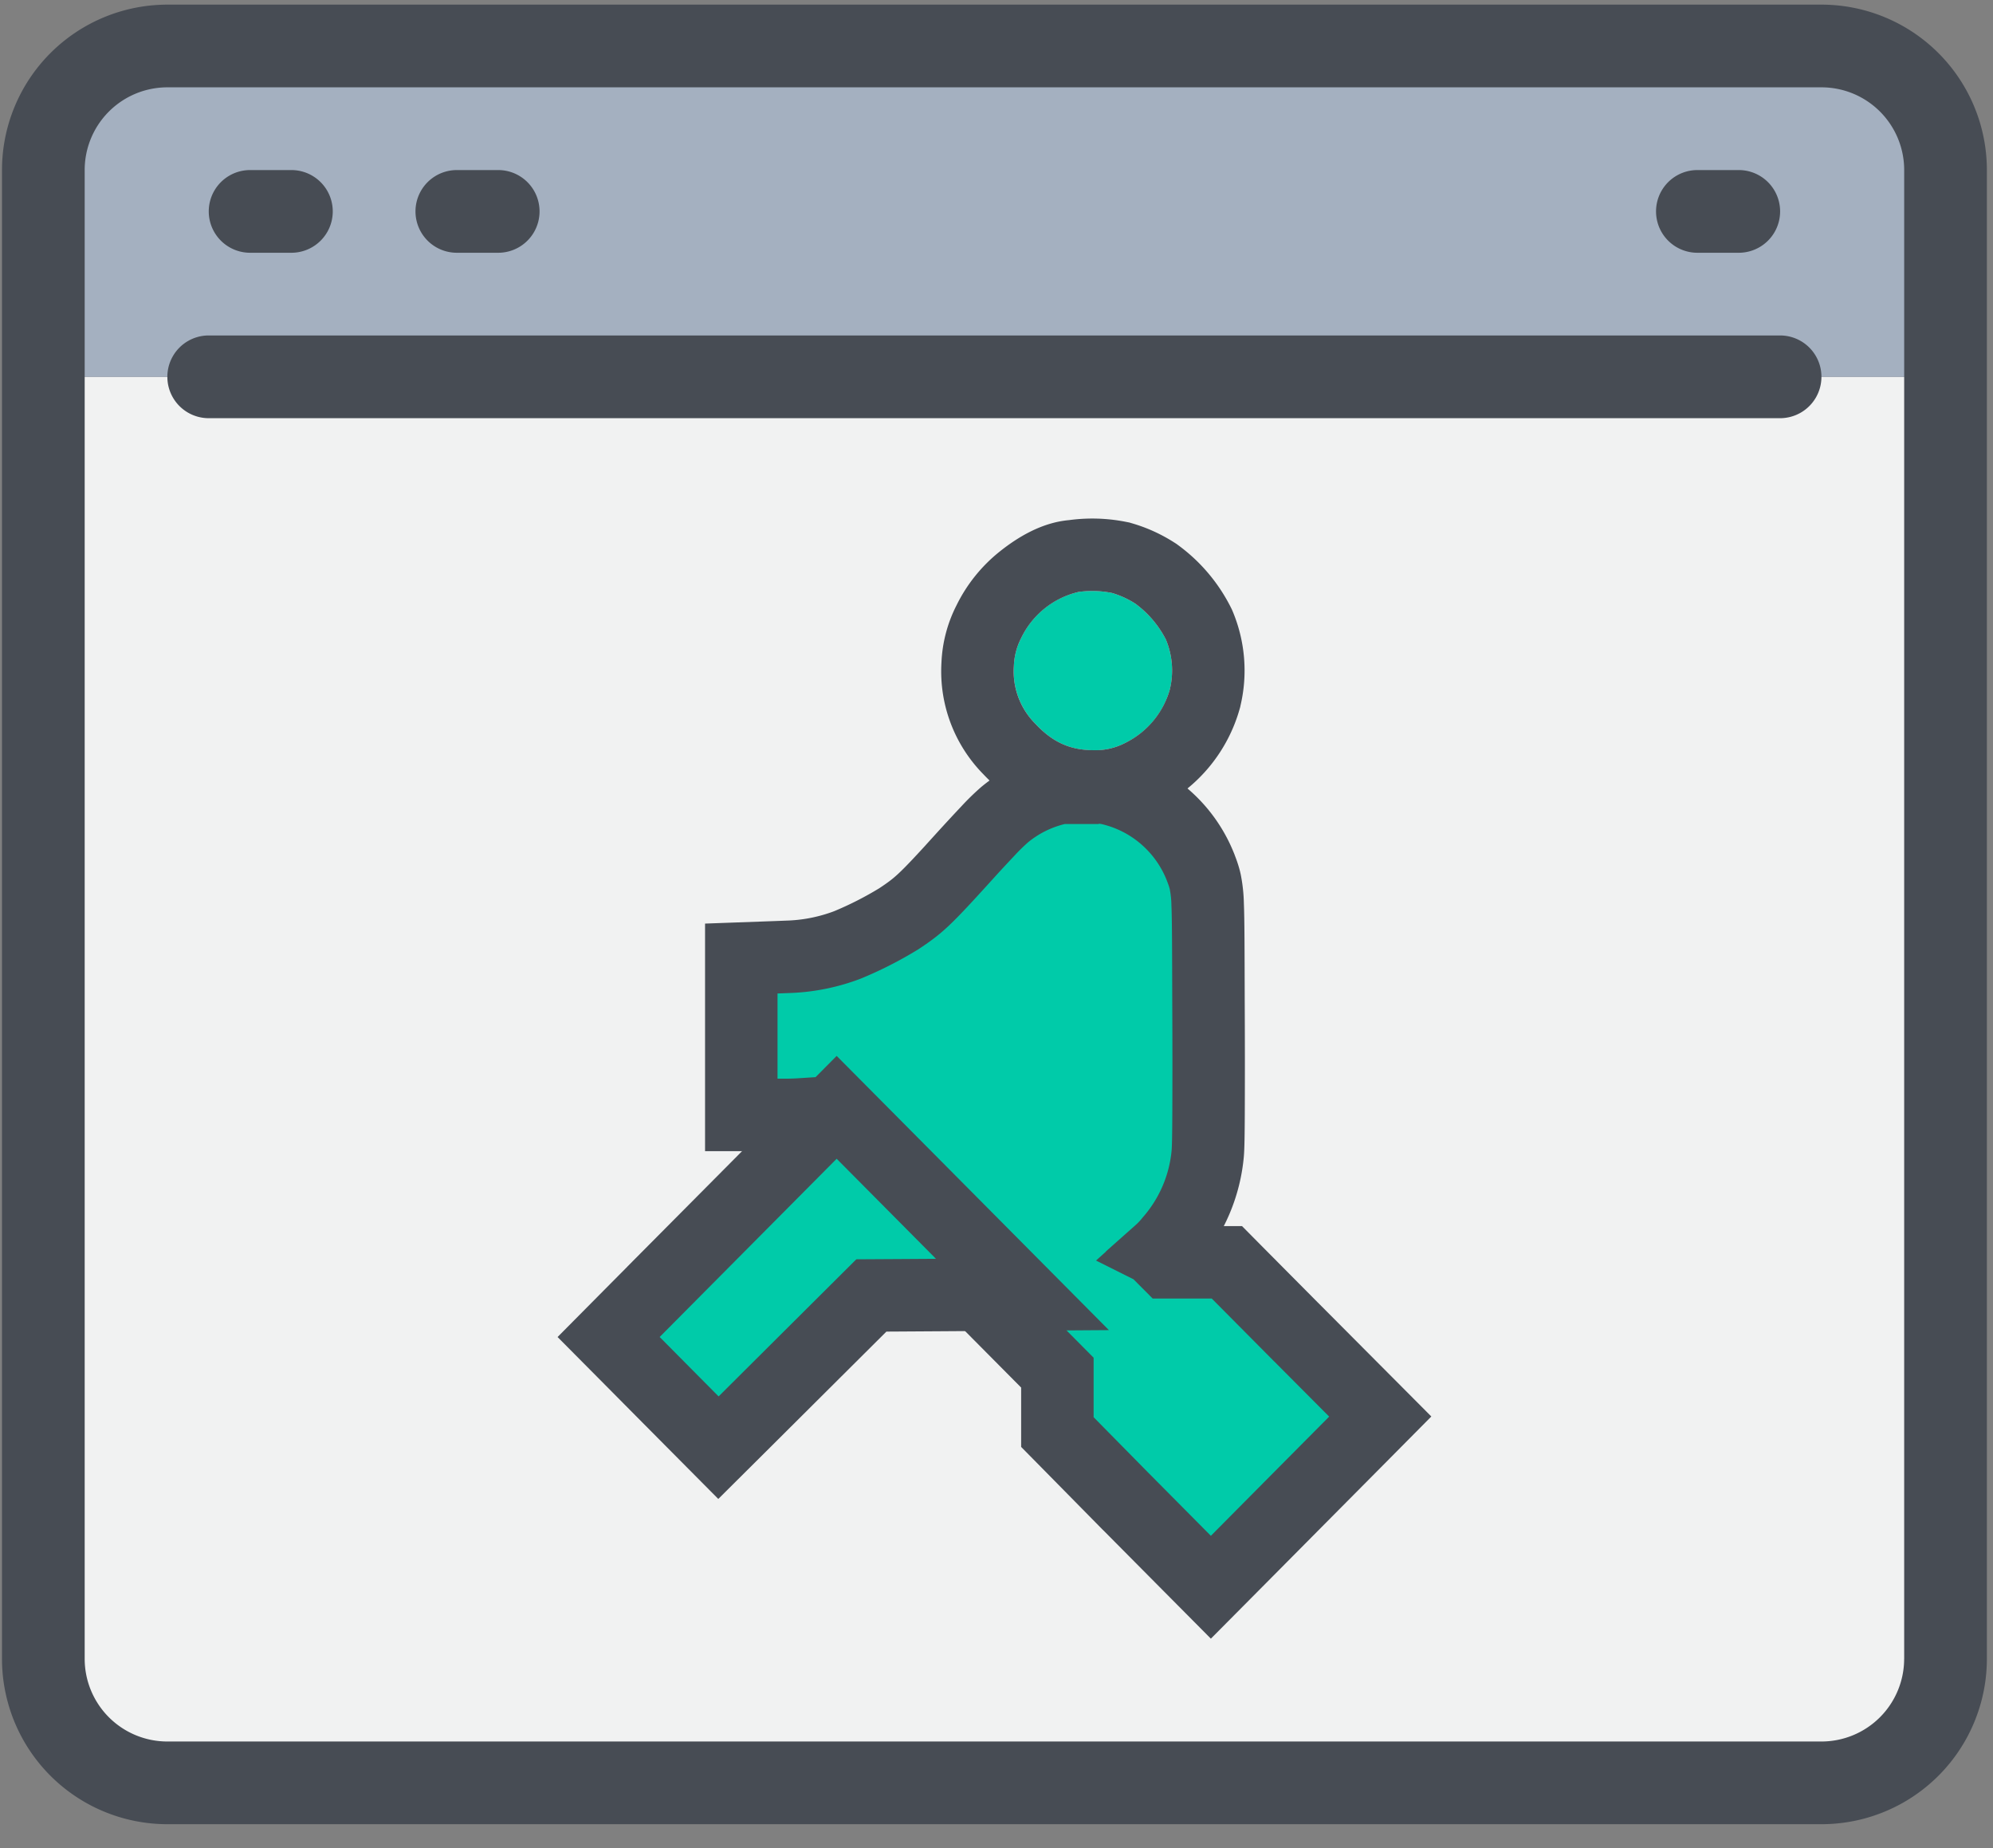 <svg width="55" height="51" fill="none" xmlns="http://www.w3.org/2000/svg"><rect width="100%" height="100%" fill="#808080" stroke="none"/><path d="M53.69 10.399v35.376a3.424 3.424 0 01-3.424 3.423H4.619a3.424 3.424 0 01-3.423-3.423V10.399h52.493z" fill="#F1F2F2"/><path d="M53.69 4.693v5.706H1.195V4.693a3.423 3.423 0 013.423-3.424h45.647a3.423 3.423 0 013.423 3.424z" fill="#A4B0C0"/><path d="M50.266.128H4.619A4.565 4.565 0 00.055 4.693v41.082a4.564 4.564 0 004.564 4.564h45.647a4.564 4.564 0 004.565-4.564V4.693A4.564 4.564 0 0050.266.128zm2.282 45.647a2.282 2.282 0 01-2.282 2.282H4.619a2.282 2.282 0 01-2.282-2.282V4.693A2.282 2.282 0 014.62 2.41h45.647a2.282 2.282 0 012.282 2.283v41.082z" fill="#474C54"/><path d="M6.902 6.975h1.14a1.141 1.141 0 000-2.282h-1.14a1.141 1.141 0 000 2.282zm5.705 0h1.142a1.141 1.141 0 000-2.282h-1.142a1.141 1.141 0 000 2.282zm34.235 0h1.142a1.141 1.141 0 000-2.282h-1.142a1.141 1.141 0 000 2.282zm2.283 2.282H5.76a1.141 1.141 0 100 2.283h43.364a1.141 1.141 0 100-2.283z" fill="#474C54"/><path d="M29.325 21.739h-.056l-.115.027a3.54 3.54 0 00-1.431.716 6.093 6.093 0 00-.464.454c-.192.203-.437.467-.712.77v.002c-1.046 1.153-1.2 1.284-1.74 1.644-.454.278-.929.52-1.42.723a5.059 5.059 0 01-1.576.326l-.39.015-.964.035v4.315h1.248c.114 0 .263-.005.402-.014l3.514 3.54 3.559 3.586v1.64l.288.292 1.61 1.635.003.002 1.625 1.638.71.715.71-.715 1.632-1.645 1.632-1.644.7-.706-.701-.704-1.618-1.625-.002-.001-1.618-1.63-.293-.296h-1.632l-.253-.254.036-.032a2.55 2.55 0 00.29-.307 4.247 4.247 0 001.029-2.396c.016-.165.021-.556.024-1.107a344.474 344.474 0 00-.002-3.135c-.004-1.457-.005-2.216-.023-2.646a3.537 3.537 0 00-.067-.627c-.035-.157-.09-.298-.118-.37l-.01-.028-.005-.012-.005-.012a3.57 3.57 0 00-.992-1.382 3.545 3.545 0 00-1.52-.763l-.04-.009-.04-.006a4.55 4.55 0 00-1.205-.01z" fill="#00CBA9" stroke="#474C54" stroke-width="2"/><path d="M19.938 33.73h0l-2.443 2.46-.699.705.7.705.813.82.813.819.705.71.71-.706 1.9-1.892h0l1.61-1.603.688-.004h.001l1.1-.007 2.38-.016-1.677-1.689-1.37-1.38-1.37-1.38-.71-.715-.71.715-2.442 2.458z" fill="#00CBA9" stroke="#474C54" stroke-width="2"/><path d="M29.77 16.334a2.323 2.323 0 00-1.586 1.267c-.126.242-.196.51-.205.784a2.058 2.058 0 00.596 1.59c.466.501.946.718 1.568.727.323.014.644-.059.93-.211a2.343 2.343 0 001.214-1.477 2.225 2.225 0 00-.111-1.363 2.805 2.805 0 00-.843-.992 2.48 2.48 0 00-.646-.296 2.77 2.77 0 00-.918-.029z" fill="#00CBA9"/><path fill-rule="evenodd" clip-rule="evenodd" d="M32.287 19.014a2.364 2.364 0 01-1.215 1.477 1.795 1.795 0 01-.93.21c-.62-.008-1.101-.225-1.567-.726a2.045 2.045 0 01-.596-1.59c.009-.274.079-.542.205-.784a2.345 2.345 0 011.585-1.267 2.77 2.77 0 01.918.029c.229.067.446.167.646.296.354.26.643.6.843.992.179.431.218.908.11 1.363zm-5.892-2.307a4.345 4.345 0 011.19-1.484c.51-.408 1.172-.804 1.915-.87a4.769 4.769 0 011.58.049l.087.017.084.025c.413.121.805.301 1.167.534l.05.032.047.035a4.806 4.806 0 011.444 1.7l.034.068.03.07c.34.82.414 1.726.21 2.589l-.008.04-.011.038a4.362 4.362 0 01-2.224 2.717 3.797 3.797 0 01-1.905.434c-1.182-.024-2.152-.49-2.95-1.338a4.047 4.047 0 01-1.154-3.078c.023-.55.164-1.088.414-1.578z" fill="#474C54"/></svg>